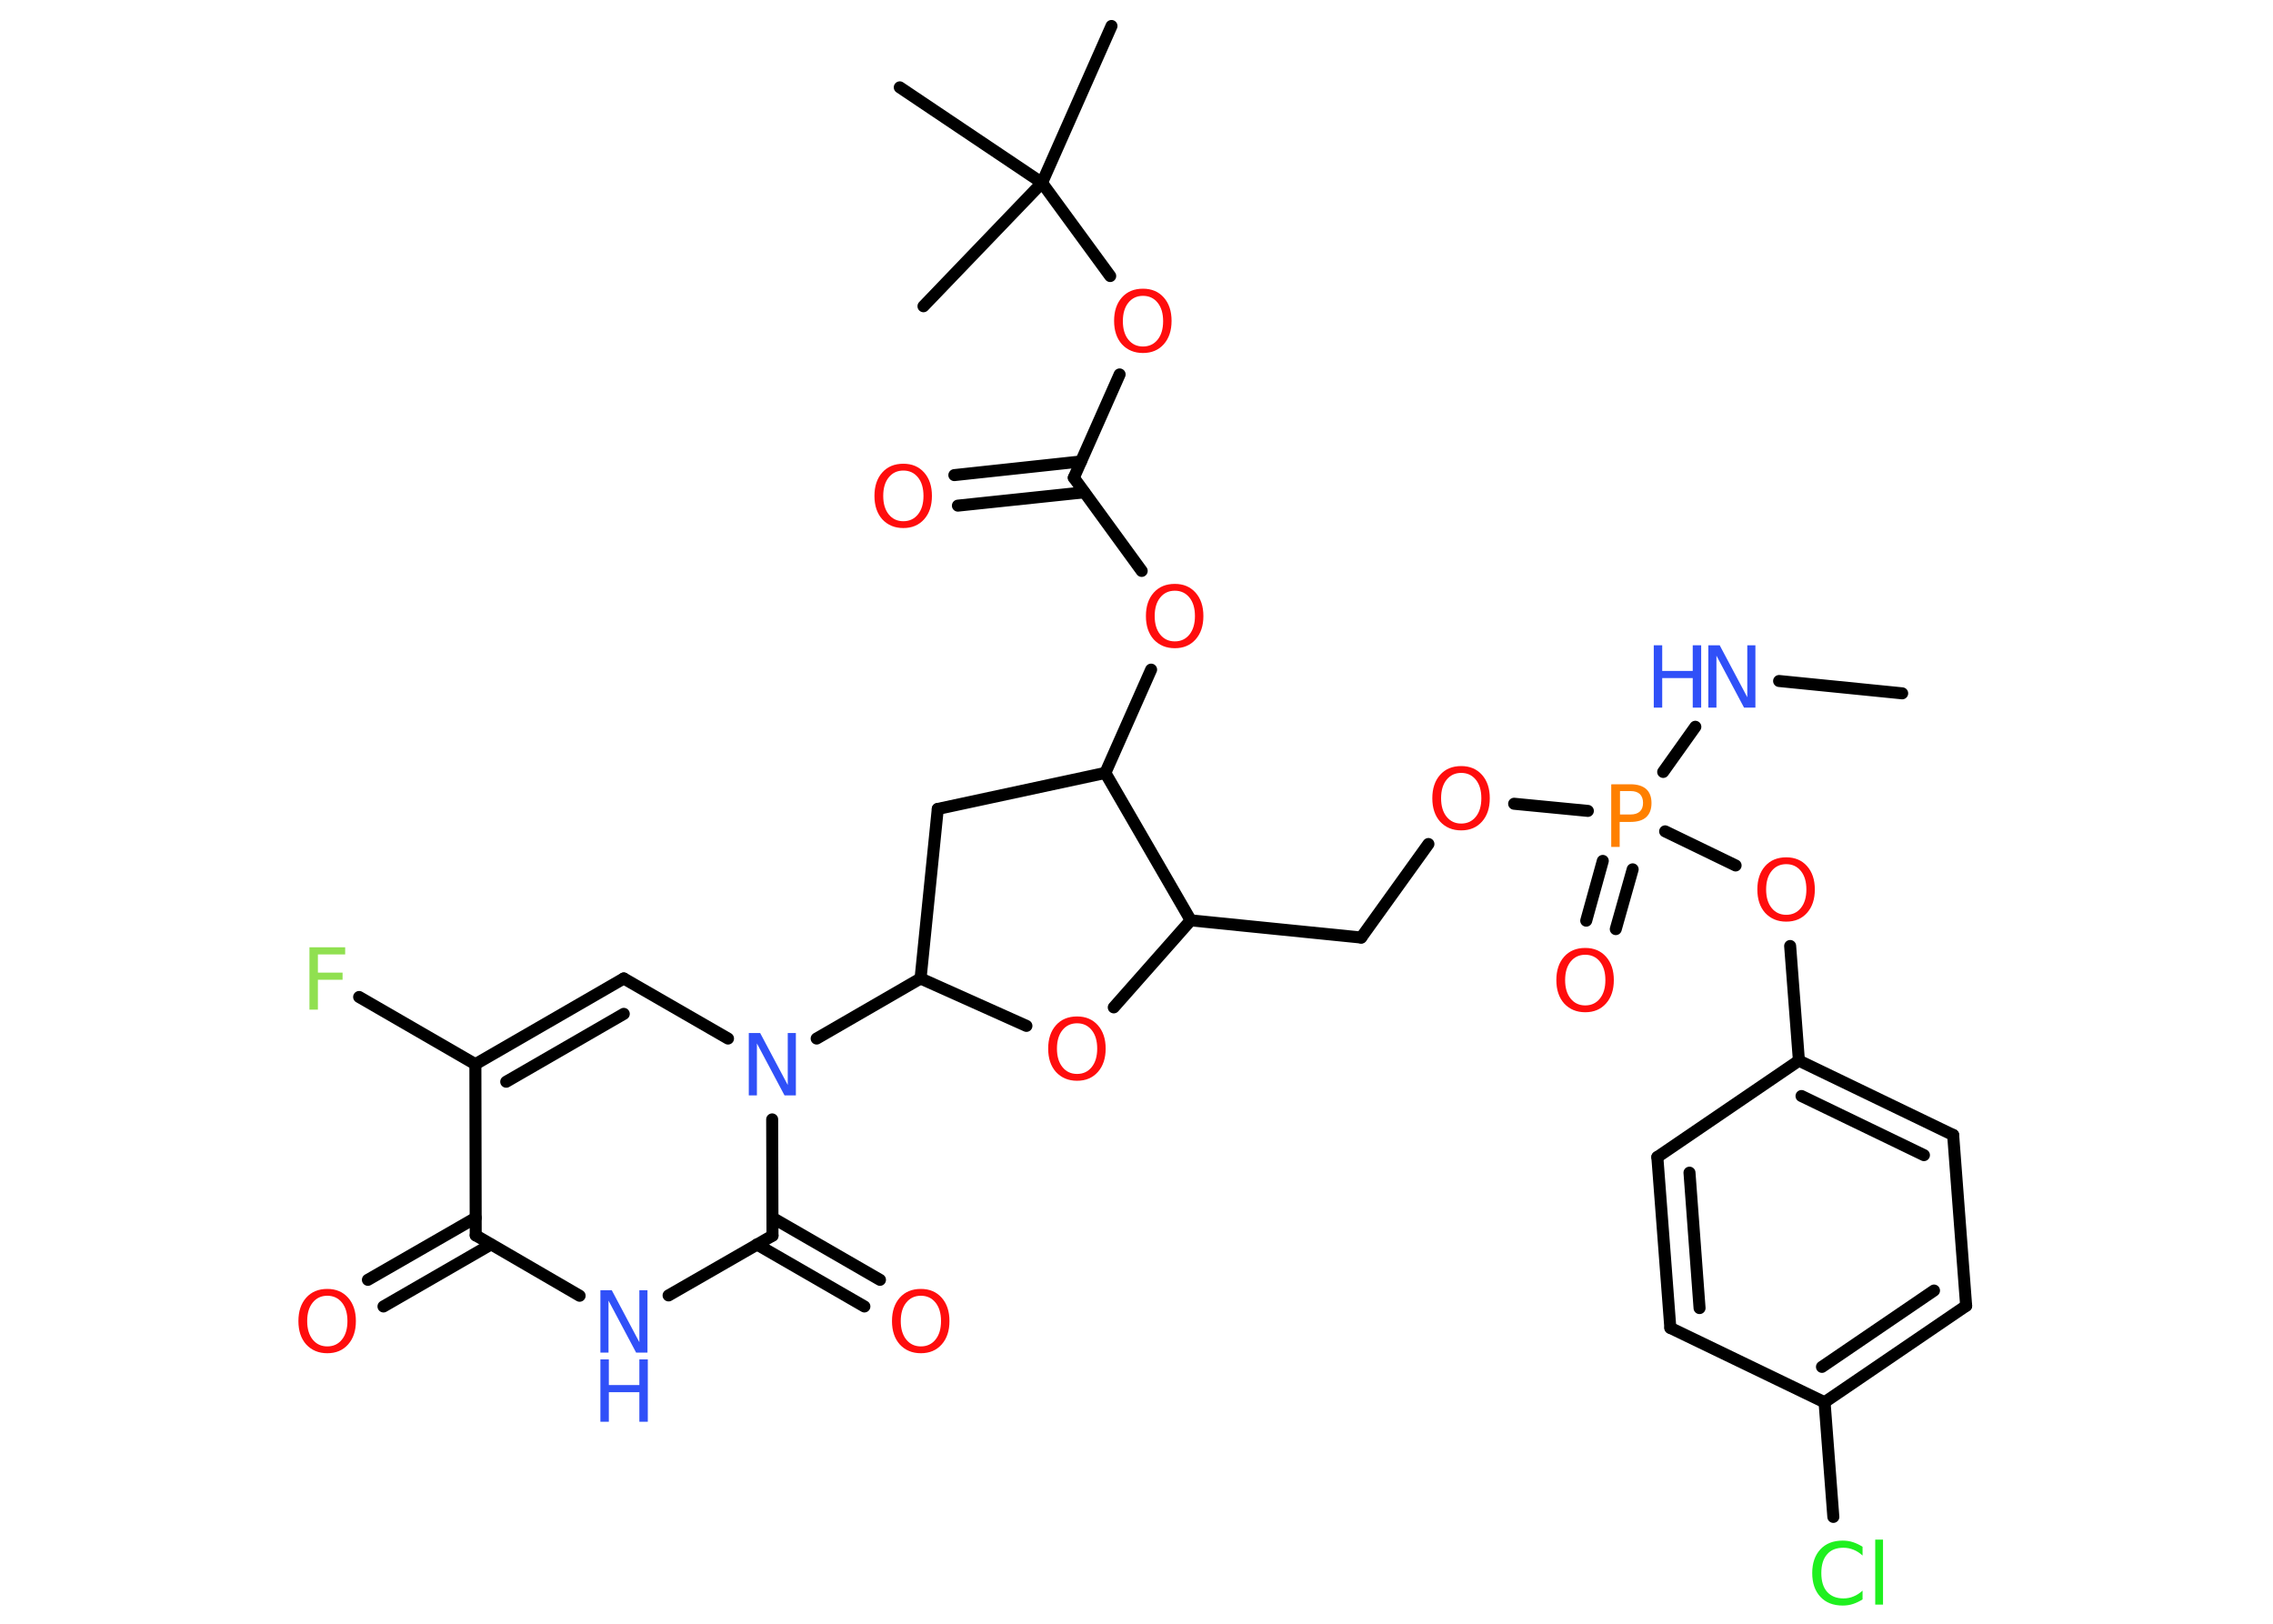 <?xml version='1.0' encoding='UTF-8'?>
<!DOCTYPE svg PUBLIC "-//W3C//DTD SVG 1.1//EN" "http://www.w3.org/Graphics/SVG/1.1/DTD/svg11.dtd">
<svg version='1.2' xmlns='http://www.w3.org/2000/svg' xmlns:xlink='http://www.w3.org/1999/xlink' width='70.0mm' height='50.0mm' viewBox='0 0 70.0 50.0'>
  <desc>Generated by the Chemistry Development Kit (http://github.com/cdk)</desc>
  <g stroke-linecap='round' stroke-linejoin='round' stroke='#000000' stroke-width='.37' fill='#FF0D0D'>
    <rect x='.0' y='.0' width='70.0' height='50.0' fill='#FFFFFF' stroke='none'/>
    <g id='mol1' class='mol'>
      <line id='mol1bnd1' class='bond' x1='58.58' y1='21.35' x2='54.79' y2='20.97'/>
      <line id='mol1bnd2' class='bond' x1='52.21' y1='22.38' x2='51.22' y2='23.77'/>
      <g id='mol1bnd3' class='bond'>
        <line x1='50.28' y1='26.77' x2='49.76' y2='28.61'/>
        <line x1='49.36' y1='26.51' x2='48.85' y2='28.35'/>
      </g>
      <line id='mol1bnd4' class='bond' x1='48.9' y1='24.97' x2='46.63' y2='24.75'/>
      <line id='mol1bnd5' class='bond' x1='43.99' y1='25.99' x2='41.92' y2='28.87'/>
      <line id='mol1bnd6' class='bond' x1='41.92' y1='28.87' x2='36.67' y2='28.34'/>
      <line id='mol1bnd7' class='bond' x1='36.67' y1='28.34' x2='34.3' y2='31.02'/>
      <line id='mol1bnd8' class='bond' x1='31.61' y1='31.59' x2='28.35' y2='30.13'/>
      <line id='mol1bnd9' class='bond' x1='28.35' y1='30.13' x2='25.15' y2='31.98'/>
      <line id='mol1bnd10' class='bond' x1='22.42' y1='31.98' x2='19.21' y2='30.13'/>
      <g id='mol1bnd11' class='bond'>
        <line x1='19.21' y1='30.13' x2='14.64' y2='32.77'/>
        <line x1='19.21' y1='31.22' x2='15.59' y2='33.31'/>
      </g>
      <line id='mol1bnd12' class='bond' x1='14.64' y1='32.77' x2='11.06' y2='30.7'/>
      <line id='mol1bnd13' class='bond' x1='14.64' y1='32.77' x2='14.65' y2='38.04'/>
      <g id='mol1bnd14' class='bond'>
        <line x1='15.12' y1='38.32' x2='11.81' y2='40.23'/>
        <line x1='14.65' y1='37.5' x2='11.33' y2='39.41'/>
      </g>
      <line id='mol1bnd15' class='bond' x1='14.65' y1='38.04' x2='17.85' y2='39.9'/>
      <line id='mol1bnd16' class='bond' x1='20.59' y1='39.89' x2='23.79' y2='38.05'/>
      <line id='mol1bnd17' class='bond' x1='23.78' y1='34.47' x2='23.79' y2='38.05'/>
      <g id='mol1bnd18' class='bond'>
        <line x1='23.79' y1='37.5' x2='27.1' y2='39.41'/>
        <line x1='23.31' y1='38.32' x2='26.62' y2='40.23'/>
      </g>
      <line id='mol1bnd19' class='bond' x1='28.35' y1='30.13' x2='28.88' y2='24.91'/>
      <line id='mol1bnd20' class='bond' x1='28.88' y1='24.91' x2='34.04' y2='23.8'/>
      <line id='mol1bnd21' class='bond' x1='36.67' y1='28.34' x2='34.04' y2='23.8'/>
      <line id='mol1bnd22' class='bond' x1='34.04' y1='23.8' x2='35.45' y2='20.62'/>
      <line id='mol1bnd23' class='bond' x1='35.16' y1='17.58' x2='33.07' y2='14.71'/>
      <g id='mol1bnd24' class='bond'>
        <line x1='33.39' y1='15.16' x2='29.5' y2='15.57'/>
        <line x1='33.29' y1='14.21' x2='29.39' y2='14.63'/>
      </g>
      <line id='mol1bnd25' class='bond' x1='33.07' y1='14.71' x2='34.48' y2='11.53'/>
      <line id='mol1bnd26' class='bond' x1='34.19' y1='8.5' x2='32.09' y2='5.63'/>
      <line id='mol1bnd27' class='bond' x1='32.09' y1='5.63' x2='34.23' y2='.8'/>
      <line id='mol1bnd28' class='bond' x1='32.09' y1='5.63' x2='27.71' y2='2.69'/>
      <line id='mol1bnd29' class='bond' x1='32.09' y1='5.63' x2='28.44' y2='9.43'/>
      <line id='mol1bnd30' class='bond' x1='51.28' y1='25.6' x2='53.45' y2='26.65'/>
      <line id='mol1bnd31' class='bond' x1='55.13' y1='29.13' x2='55.4' y2='32.66'/>
      <g id='mol1bnd32' class='bond'>
        <line x1='60.15' y1='34.95' x2='55.4' y2='32.66'/>
        <line x1='59.25' y1='35.57' x2='55.48' y2='33.75'/>
      </g>
      <line id='mol1bnd33' class='bond' x1='60.15' y1='34.95' x2='60.55' y2='40.21'/>
      <g id='mol1bnd34' class='bond'>
        <line x1='56.19' y1='43.18' x2='60.55' y2='40.21'/>
        <line x1='56.11' y1='42.09' x2='59.56' y2='39.74'/>
      </g>
      <line id='mol1bnd35' class='bond' x1='56.19' y1='43.18' x2='56.46' y2='46.71'/>
      <line id='mol1bnd36' class='bond' x1='56.19' y1='43.18' x2='51.44' y2='40.89'/>
      <g id='mol1bnd37' class='bond'>
        <line x1='51.04' y1='35.63' x2='51.44' y2='40.89'/>
        <line x1='52.03' y1='36.11' x2='52.34' y2='40.28'/>
      </g>
      <line id='mol1bnd38' class='bond' x1='55.4' y1='32.66' x2='51.04' y2='35.63'/>
      <g id='mol1atm2' class='atom'>
        <path d='M52.61 19.87h.35l.85 1.6v-1.6h.25v1.92h-.35l-.85 -1.6v1.6h-.25v-1.92z' stroke='none' fill='#3050F8'/>
        <path d='M50.93 19.87h.26v.79h.94v-.79h.26v1.92h-.26v-.91h-.94v.91h-.26v-1.92z' stroke='none' fill='#3050F8'/>
      </g>
      <path id='mol1atm3' class='atom' d='M49.89 24.36v.72h.33q.18 .0 .28 -.09q.1 -.09 .1 -.27q.0 -.17 -.1 -.27q-.1 -.09 -.28 -.09h-.33zM49.63 24.15h.58q.32 .0 .49 .15q.16 .15 .16 .43q.0 .28 -.16 .43q-.16 .15 -.49 .15h-.33v.77h-.26v-1.92z' stroke='none' fill='#FF8000'/>
      <path id='mol1atm4' class='atom' d='M48.82 29.4q-.28 .0 -.45 .21q-.17 .21 -.17 .57q.0 .36 .17 .57q.17 .21 .45 .21q.28 .0 .45 -.21q.17 -.21 .17 -.57q.0 -.36 -.17 -.57q-.17 -.21 -.45 -.21zM48.82 29.19q.4 .0 .64 .27q.24 .27 .24 .72q.0 .45 -.24 .72q-.24 .27 -.64 .27q-.4 .0 -.65 -.27q-.24 -.27 -.24 -.72q.0 -.45 .24 -.72q.24 -.27 .65 -.27z' stroke='none'/>
      <path id='mol1atm5' class='atom' d='M45.0 23.8q-.28 .0 -.45 .21q-.17 .21 -.17 .57q.0 .36 .17 .57q.17 .21 .45 .21q.28 .0 .45 -.21q.17 -.21 .17 -.57q.0 -.36 -.17 -.57q-.17 -.21 -.45 -.21zM45.0 23.59q.4 .0 .64 .27q.24 .27 .24 .72q.0 .45 -.24 .72q-.24 .27 -.64 .27q-.4 .0 -.65 -.27q-.24 -.27 -.24 -.72q.0 -.45 .24 -.72q.24 -.27 .65 -.27z' stroke='none'/>
      <path id='mol1atm8' class='atom' d='M33.17 31.51q-.28 .0 -.45 .21q-.17 .21 -.17 .57q.0 .36 .17 .57q.17 .21 .45 .21q.28 .0 .45 -.21q.17 -.21 .17 -.57q.0 -.36 -.17 -.57q-.17 -.21 -.45 -.21zM33.17 31.3q.4 .0 .64 .27q.24 .27 .24 .72q.0 .45 -.24 .72q-.24 .27 -.64 .27q-.4 .0 -.65 -.27q-.24 -.27 -.24 -.72q.0 -.45 .24 -.72q.24 -.27 .65 -.27z' stroke='none'/>
      <path id='mol1atm10' class='atom' d='M23.06 31.81h.35l.85 1.6v-1.6h.25v1.92h-.35l-.85 -1.6v1.6h-.25v-1.92z' stroke='none' fill='#3050F8'/>
      <path id='mol1atm13' class='atom' d='M9.53 29.17h1.1v.22h-.84v.56h.76v.22h-.76v.92h-.26v-1.92z' stroke='none' fill='#90E050'/>
      <path id='mol1atm15' class='atom' d='M10.08 39.9q-.28 .0 -.45 .21q-.17 .21 -.17 .57q.0 .36 .17 .57q.17 .21 .45 .21q.28 .0 .45 -.21q.17 -.21 .17 -.57q.0 -.36 -.17 -.57q-.17 -.21 -.45 -.21zM10.08 39.69q.4 .0 .64 .27q.24 .27 .24 .72q.0 .45 -.24 .72q-.24 .27 -.64 .27q-.4 .0 -.65 -.27q-.24 -.27 -.24 -.72q.0 -.45 .24 -.72q.24 -.27 .65 -.27z' stroke='none'/>
      <g id='mol1atm16' class='atom'>
        <path d='M18.49 39.73h.35l.85 1.6v-1.6h.25v1.92h-.35l-.85 -1.6v1.6h-.25v-1.92z' stroke='none' fill='#3050F8'/>
        <path d='M18.49 41.86h.26v.79h.94v-.79h.26v1.92h-.26v-.91h-.94v.91h-.26v-1.92z' stroke='none' fill='#3050F8'/>
      </g>
      <path id='mol1atm18' class='atom' d='M28.36 39.9q-.28 .0 -.45 .21q-.17 .21 -.17 .57q.0 .36 .17 .57q.17 .21 .45 .21q.28 .0 .45 -.21q.17 -.21 .17 -.57q.0 -.36 -.17 -.57q-.17 -.21 -.45 -.21zM28.36 39.69q.4 .0 .64 .27q.24 .27 .24 .72q.0 .45 -.24 .72q-.24 .27 -.64 .27q-.4 .0 -.65 -.27q-.24 -.27 -.24 -.72q.0 -.45 .24 -.72q.24 -.27 .65 -.27z' stroke='none'/>
      <path id='mol1atm21' class='atom' d='M36.18 18.19q-.28 .0 -.45 .21q-.17 .21 -.17 .57q.0 .36 .17 .57q.17 .21 .45 .21q.28 .0 .45 -.21q.17 -.21 .17 -.57q.0 -.36 -.17 -.57q-.17 -.21 -.45 -.21zM36.18 17.98q.4 .0 .64 .27q.24 .27 .24 .72q.0 .45 -.24 .72q-.24 .27 -.64 .27q-.4 .0 -.65 -.27q-.24 -.27 -.24 -.72q.0 -.45 .24 -.72q.24 -.27 .65 -.27z' stroke='none'/>
      <path id='mol1atm23' class='atom' d='M27.82 14.49q-.28 .0 -.45 .21q-.17 .21 -.17 .57q.0 .36 .17 .57q.17 .21 .45 .21q.28 .0 .45 -.21q.17 -.21 .17 -.57q.0 -.36 -.17 -.57q-.17 -.21 -.45 -.21zM27.82 14.28q.4 .0 .64 .27q.24 .27 .24 .72q.0 .45 -.24 .72q-.24 .27 -.64 .27q-.4 .0 -.65 -.27q-.24 -.27 -.24 -.72q.0 -.45 .24 -.72q.24 -.27 .65 -.27z' stroke='none'/>
      <path id='mol1atm24' class='atom' d='M35.2 9.11q-.28 .0 -.45 .21q-.17 .21 -.17 .57q.0 .36 .17 .57q.17 .21 .45 .21q.28 .0 .45 -.21q.17 -.21 .17 -.57q.0 -.36 -.17 -.57q-.17 -.21 -.45 -.21zM35.2 8.89q.4 .0 .64 .27q.24 .27 .24 .72q.0 .45 -.24 .72q-.24 .27 -.64 .27q-.4 .0 -.65 -.27q-.24 -.27 -.24 -.72q.0 -.45 .24 -.72q.24 -.27 .65 -.27z' stroke='none'/>
      <path id='mol1atm29' class='atom' d='M55.01 26.61q-.28 .0 -.45 .21q-.17 .21 -.17 .57q.0 .36 .17 .57q.17 .21 .45 .21q.28 .0 .45 -.21q.17 -.21 .17 -.57q.0 -.36 -.17 -.57q-.17 -.21 -.45 -.21zM55.01 26.4q.4 .0 .64 .27q.24 .27 .24 .72q.0 .45 -.24 .72q-.24 .27 -.64 .27q-.4 .0 -.65 -.27q-.24 -.27 -.24 -.72q.0 -.45 .24 -.72q.24 -.27 .65 -.27z' stroke='none'/>
      <path id='mol1atm34' class='atom' d='M57.36 47.63v.27q-.13 -.12 -.28 -.18q-.15 -.06 -.31 -.06q-.33 .0 -.5 .2q-.18 .2 -.18 .58q.0 .38 .18 .58q.18 .2 .5 .2q.17 .0 .31 -.06q.15 -.06 .28 -.18v.27q-.14 .09 -.29 .14q-.15 .05 -.32 .05q-.44 .0 -.69 -.27q-.25 -.27 -.25 -.73q.0 -.46 .25 -.73q.25 -.27 .69 -.27q.17 .0 .32 .05q.15 .05 .29 .14zM57.75 47.41h.24v2.0h-.24v-2.0z' stroke='none' fill='#1FF01F'/>
    </g>
  </g>
</svg>
